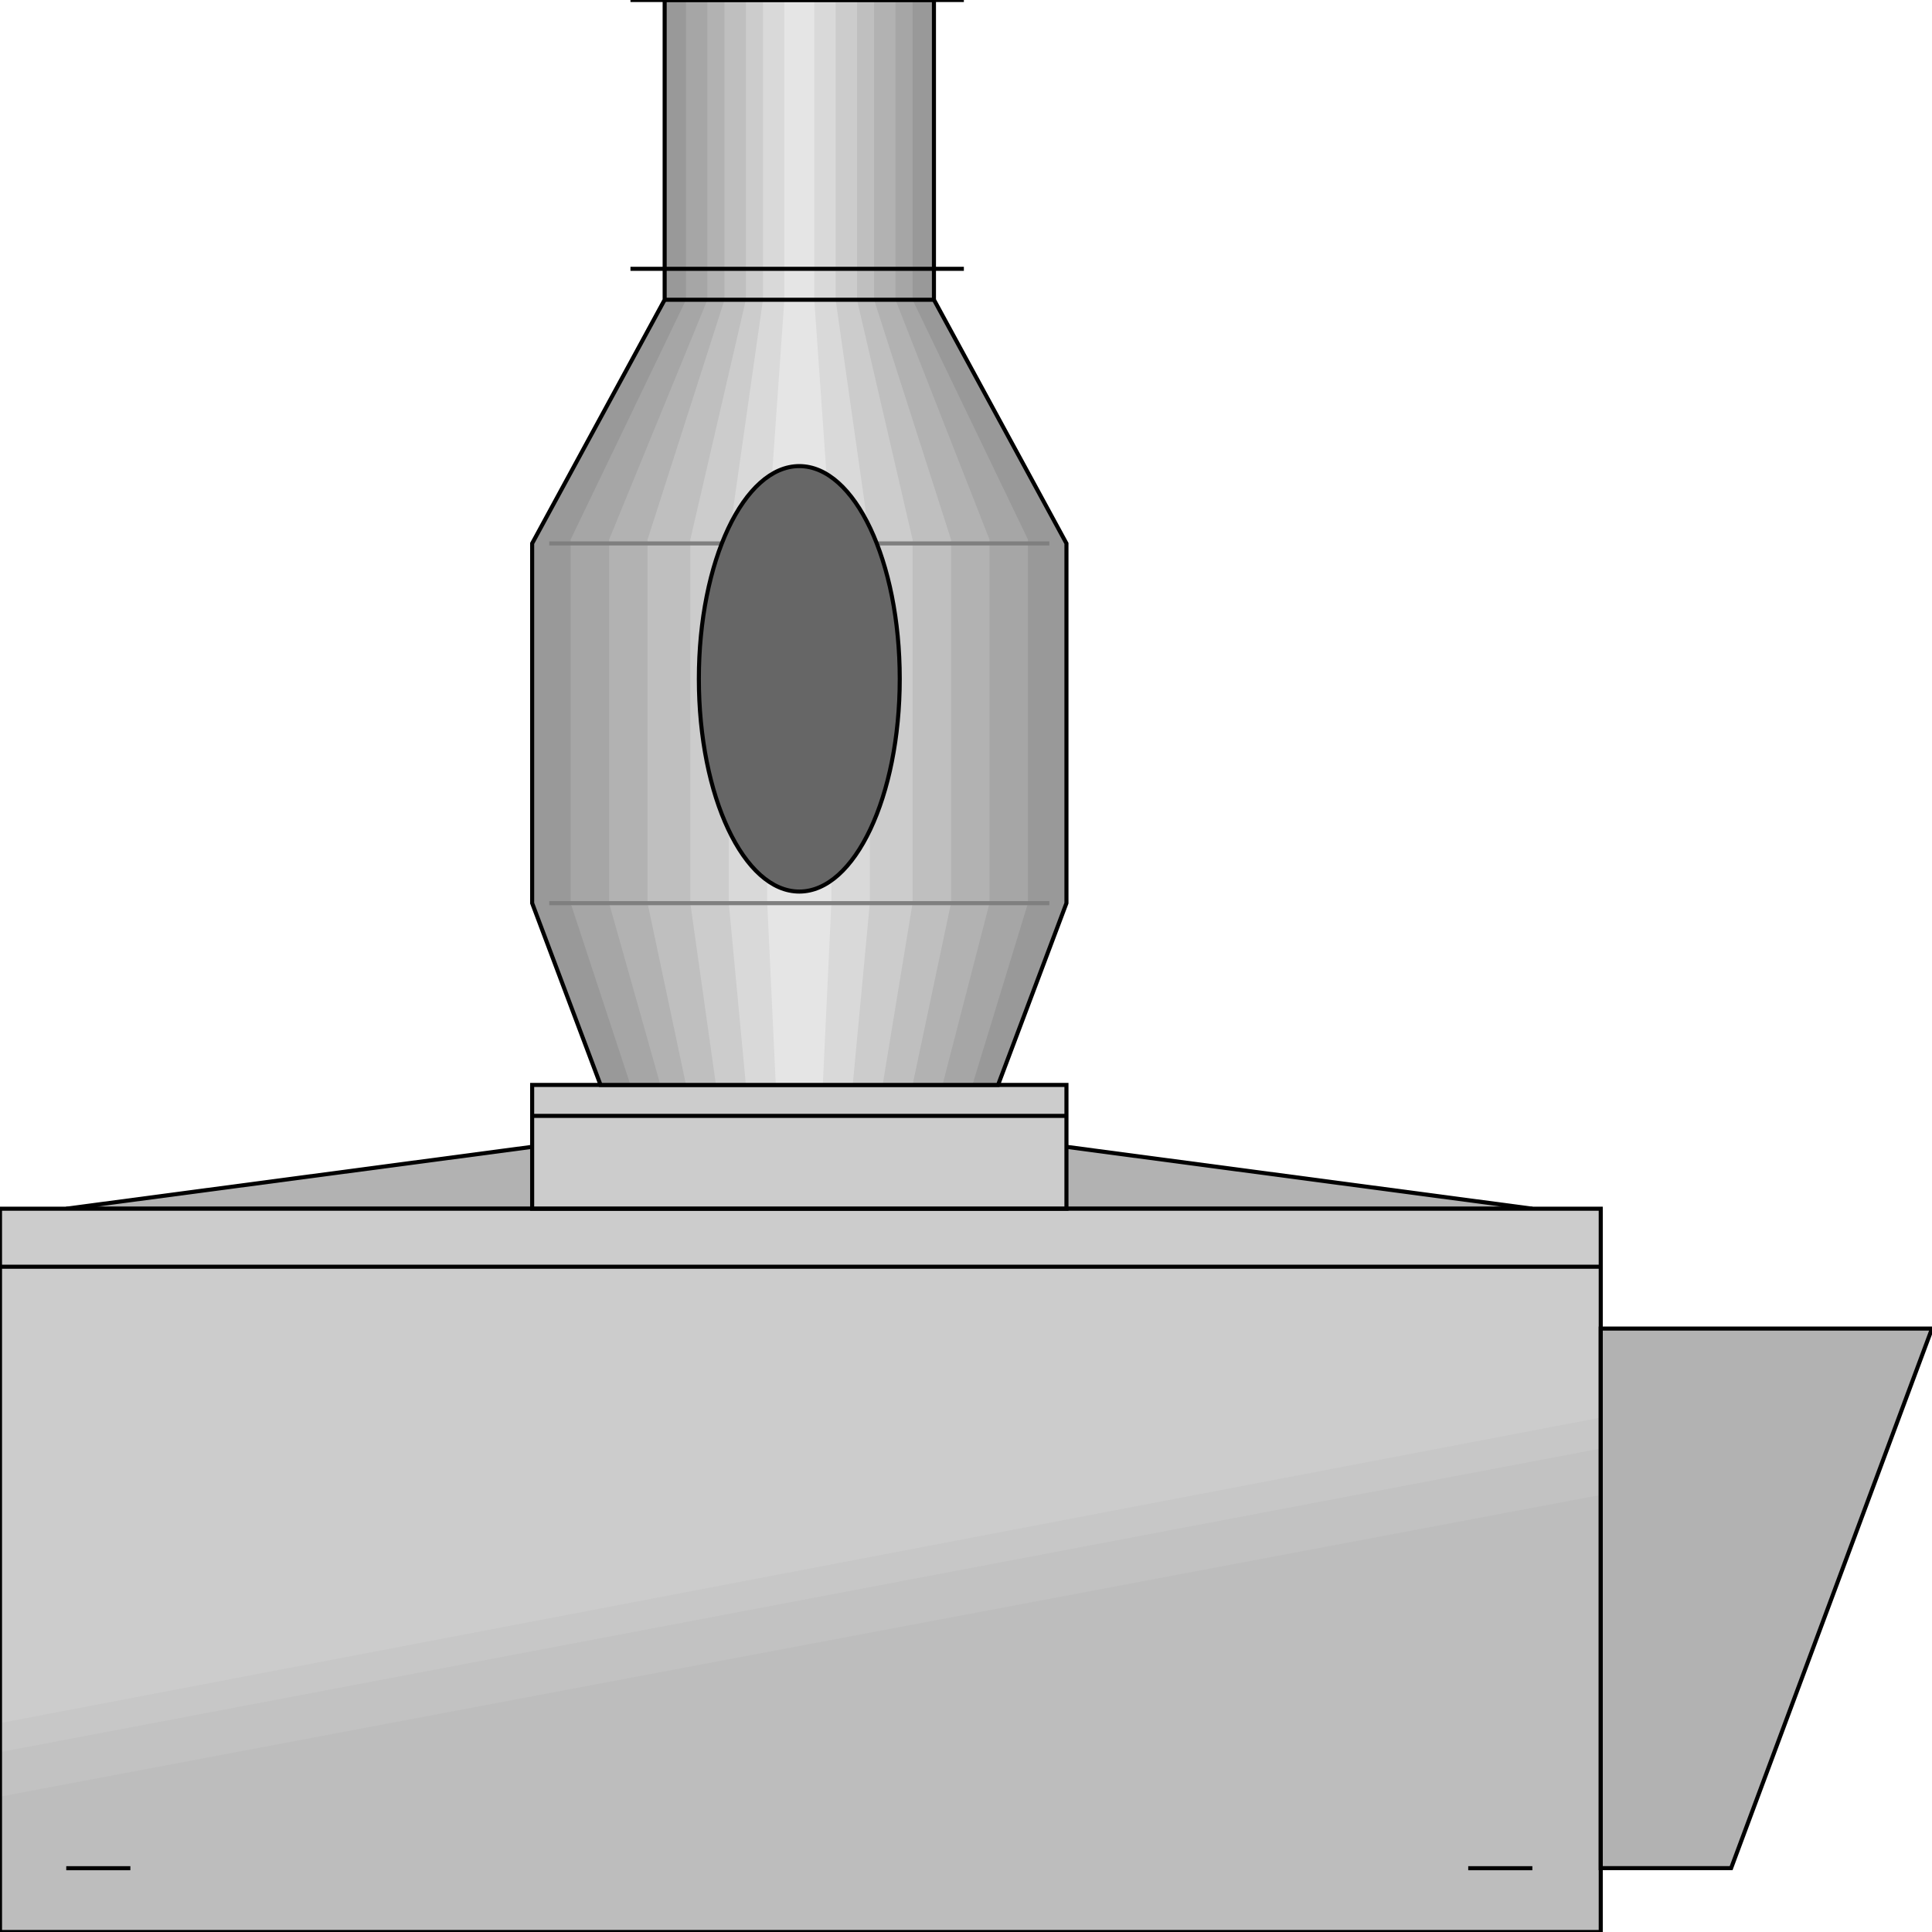 <svg width="150" height="150" viewBox="0 0 150 150" fill="none" xmlns="http://www.w3.org/2000/svg">
<g clip-path="url(#clip0_2109_189457)">
<path d="M5.144 93.844L41.316 89.039H82.798L118.971 93.844H5.144Z" fill="#B2B2B2" stroke="black" stroke-width="0.316"/>
<path d="M0 93.844H124.281V150H0V93.844Z" fill="#CCCCCC"/>
<path d="M0 133.782L124.281 110.059V149.999H0V133.782Z" fill="#C7C7C7"/>
<path d="M0 136.035L124.281 112.461V149.998H0V136.035Z" fill="#C2C2C2"/>
<path d="M0 139.49L124.281 116.066V150H0V139.49Z" fill="#BDBDBD"/>
<path d="M124.281 145.044H134.403L150 103.152H124.281V145.044Z" fill="#B2B2B2" stroke="black" stroke-width="0.316"/>
<path d="M41.316 93.844H82.799V84.234H41.316V93.844Z" fill="#CCCCCC" stroke="black" stroke-width="0.316"/>
<path d="M46.626 84.234L41.316 70.12V42.192L51.604 23.273V0H72.511V23.273L82.799 42.192V70.12L77.489 84.234H46.626Z" fill="#999999"/>
<path d="M48.949 84.234L44.303 70.12V41.892L53.263 23.273V0H70.851V23.273L79.812 41.892V70.12L75.497 84.234H48.949Z" fill="#A6A6A6"/>
<path d="M51.272 84.234L47.29 70.12V41.892L54.923 23.273V0H69.525V23.273L76.825 41.892V70.12L73.175 84.234H51.272Z" fill="#B2B2B2"/>
<path d="M53.263 84.234L50.276 70.12V41.892L56.25 23.273V0H67.865V23.273L73.838 41.892V70.12L70.852 84.234H53.263Z" fill="#BFBFBF"/>
<path d="M55.586 84.234L53.595 70.12V41.892L57.909 23.273V0H66.537V23.273L70.851 41.892V70.12L68.528 84.234H55.586Z" fill="#CCCCCC"/>
<path d="M57.91 84.234L56.582 70.12V41.892L59.237 23.273V0H64.879V23.273L67.533 41.892V70.12L66.206 84.234H57.91Z" fill="#D9D9D9"/>
<path d="M60.232 84.234L59.568 70.12V42.192L60.896 23.273V0H63.219V23.273L64.546 42.192V70.12L63.883 84.234H60.232Z" fill="#E5E5E5"/>
<path d="M42.644 42.191H81.471" stroke="#7F7F7F" stroke-width="0.316"/>
<path d="M42.644 70.121H81.471" stroke="#7F7F7F" stroke-width="0.316"/>
<path d="M62.057 69.221C66.365 69.221 69.856 61.826 69.856 52.704C69.856 43.582 66.365 36.188 62.057 36.188C57.75 36.188 54.259 43.582 54.259 52.704C54.259 61.826 57.75 69.221 62.057 69.221Z" fill="#666666" stroke="black" stroke-width="0.316"/>
<path d="M46.626 84.234L41.316 70.12V42.192L51.604 23.273V0H72.511V23.273L82.799 42.192V70.12L77.489 84.234H46.626Z" stroke="black" stroke-width="0.316"/>
<path d="M48.949 0H74.834" stroke="black" stroke-width="0.316"/>
<path d="M48.949 20.871H74.834" stroke="black" stroke-width="0.316"/>
<path d="M51.603 23.273H72.511" stroke="black" stroke-width="0.316"/>
<path d="M0 98.348H124.281" stroke="black" stroke-width="0.316"/>
<path d="M5.144 145.047H10.121" stroke="black" stroke-width="0.316"/>
<path d="M113.993 145.047H118.971" stroke="black" stroke-width="0.316"/>
<path d="M0 93.844H124.281V150H0V93.844Z" stroke="black" stroke-width="0.316"/>
<path d="M41.316 86.637H82.799" stroke="black" stroke-width="0.316"/>
</g>
<defs>
<clipPath id="clip0_2109_189457">
<rect width="150" height="150" fill="white"/>
</clipPath>
</defs>
</svg>
